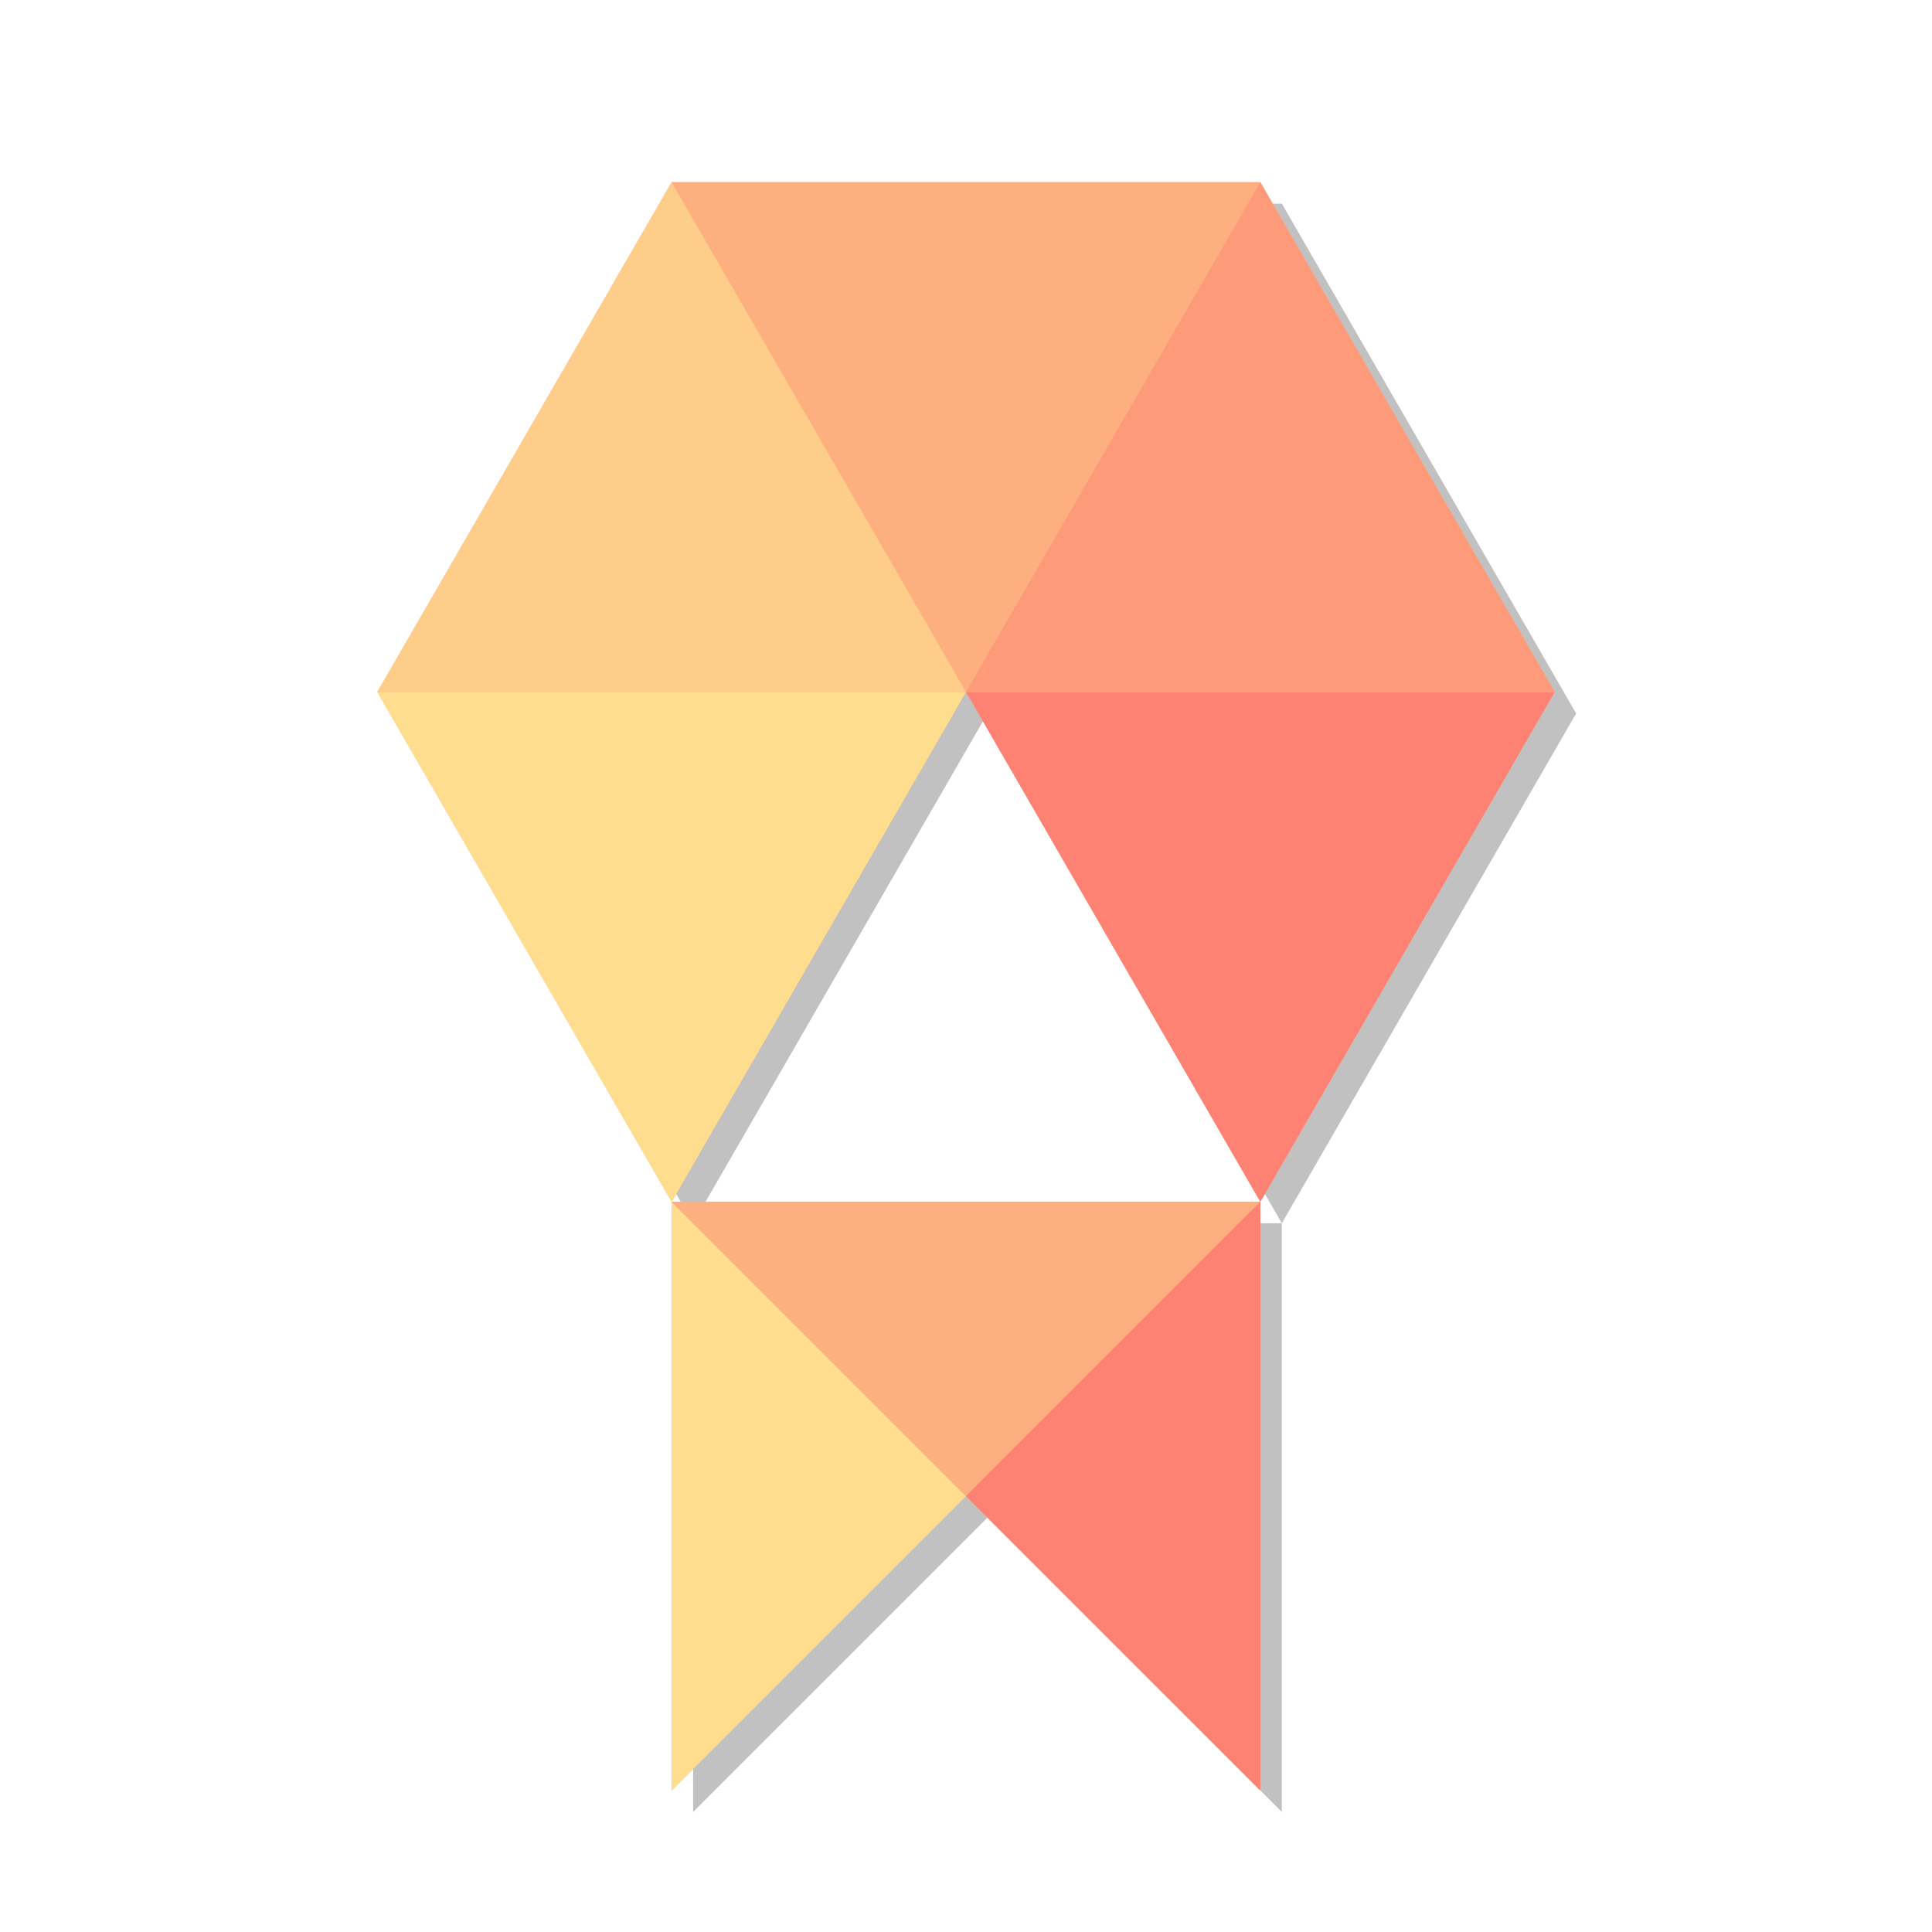 <?xml version="1.0" encoding="UTF-8" standalone="no"?>
<!-- Created with Inkscape (http://www.inkscape.org/) -->

<svg
   xmlns:dc="http://purl.org/dc/elements/1.1/"
   xmlns:cc="http://creativecommons.org/ns#"
   xmlns:rdf="http://www.w3.org/1999/02/22-rdf-syntax-ns#"
   xmlns:svg="http://www.w3.org/2000/svg"
   xmlns="http://www.w3.org/2000/svg"
   xmlns:sodipodi="http://sodipodi.sourceforge.net/DTD/sodipodi-0.dtd"
   xmlns:inkscape="http://www.inkscape.org/namespaces/inkscape"
   width="180"
   height="180"
   viewBox="0 0 47.625 47.625"
   version="1.1"
   id="svg4688"
   inkscape:version="0.92.4 (5da689c313, 2019-01-14)"
   sodipodi:docname="logo2-shadow.svg">
  <defs
     id="defs4682">
    <filter
       inkscape:collect="always"
       style="color-interpolation-filters:sRGB"
       id="filter868"
       x="-0.079"
       width="1.159"
       y="-0.058"
       height="1.116">
      <feGaussianBlur
         inkscape:collect="always"
         stdDeviation="0.961"
         id="feGaussianBlur870" />
    </filter>
  </defs>
  <sodipodi:namedview
     id="base"
     pagecolor="#ffffff"
     bordercolor="#666666"
     borderopacity="1.0"
     inkscape:pageopacity="0"
     inkscape:pageshadow="2"
     inkscape:zoom="2.8284271"
     inkscape:cx="18.317191"
     inkscape:cy="91.504099"
     inkscape:document-units="mm"
     inkscape:current-layer="layer1"
     showgrid="false"
     inkscape:snap-bbox="true"
     inkscape:bbox-nodes="true"
     inkscape:bbox-paths="true"
     inkscape:snap-bbox-edge-midpoints="true"
     inkscape:snap-bbox-midpoints="true"
     inkscape:object-paths="true"
     inkscape:snap-intersection-paths="true"
     inkscape:snap-smooth-nodes="true"
     inkscape:snap-midpoints="true"
     units="px"
     inkscape:window-width="1920"
     inkscape:window-height="1001"
     inkscape:window-x="1911"
     inkscape:window-y="-9"
     inkscape:window-maximized="1"
     inkscape:snap-page="true" />
  <g
     inkscape:label="Layer 1"
     inkscape:groupmode="layer"
     id="layer1"
     transform="translate(0,-249.375)">
    <path
       style="opacity:1;fill:#c1c1c1;fill-opacity:1;stroke:none;stroke-width:0.069;stroke-miterlimit:4;stroke-dasharray:none;stroke-opacity:1;filter:url(#filter868)"
       d="m 17.086,254.395 -7.255,12.567 7.255,12.567 7.256,-12.567 7.256,12.567 7.255,-12.567 -7.255,-12.567 z m 14.512,25.134 H 17.086 v 14.511 l 7.256,-7.255 7.256,7.255 z"
       id="path821"
       inkscape:connector-curvature="0" />
    <path
       style="opacity:1;fill:#fdaf80;fill-opacity:1;stroke:none;stroke-width:0.069;stroke-miterlimit:4;stroke-dasharray:none;stroke-opacity:1"
       d="m 16.557,253.866 -7.255,12.567 7.255,12.567 7.256,-12.567 7.256,12.567 7.255,-12.567 -7.255,-12.567 z m 14.512,25.134 H 16.557 v 14.511 l 7.256,-7.255 7.256,7.255 z"
       id="path828"
       inkscape:connector-curvature="0" />
    <path
       style="opacity:1;fill:#fede8e;fill-opacity:1;stroke:none;stroke-width:0.069;stroke-miterlimit:4;stroke-dasharray:none;stroke-opacity:1"
       d="m 16.557,279.001 7.256,-12.567 H 9.301 Z"
       id="path5241-2-8"
       inkscape:connector-curvature="0" />
    <path
       style="opacity:1;fill:#fd8273;fill-opacity:1;stroke:none;stroke-width:0.069;stroke-miterlimit:4;stroke-dasharray:none;stroke-opacity:1"
       d="m 31.068,279.001 7.256,-12.567 H 23.813 Z"
       id="path5241-2-1-7"
       inkscape:connector-curvature="0" />
    <path
       style="opacity:1;fill:#fdaf80;fill-opacity:1;stroke:none;stroke-width:0.069;stroke-miterlimit:4;stroke-dasharray:none;stroke-opacity:1"
       d="m 31.068,253.866 -7.256,12.567 -7.256,-12.567 z"
       id="path5241-1-2"
       inkscape:connector-curvature="0" />
    <path
       style="opacity:1;fill:#fecd89;fill-opacity:1;stroke:none;stroke-width:0.069;stroke-miterlimit:4;stroke-dasharray:none;stroke-opacity:1"
       d="m 16.557,253.866 7.256,12.567 H 9.301 Z"
       id="path5241-2-7-7"
       inkscape:connector-curvature="0" />
    <path
       style="opacity:1;fill:#fd9a7a;fill-opacity:1;stroke:none;stroke-width:0.069;stroke-miterlimit:4;stroke-dasharray:none;stroke-opacity:1"
       d="m 31.068,253.866 7.256,12.567 H 23.813 Z"
       id="path5241-2-1-0-0"
       inkscape:connector-curvature="0" />
    <path
       style="opacity:1;fill:#fef5ad;fill-opacity:1;stroke:none;stroke-width:0.069;stroke-miterlimit:4;stroke-dasharray:none;stroke-opacity:1"
       d="M 16.557,293.512 31.068,279.001"
       id="path5317-9"
       inkscape:connector-curvature="0" />
    <path
       style="opacity:1;fill:#fede8e;fill-opacity:1;stroke:none;stroke-width:0.069;stroke-miterlimit:4;stroke-dasharray:none;stroke-opacity:1"
       d="m 16.557,279.001 7.256,7.256 -7.256,7.256 z"
       id="path5319-01"
       inkscape:connector-curvature="0" />
    <path
       style="opacity:1;fill:#fdaf80;fill-opacity:1;stroke:none;stroke-width:0.069;stroke-miterlimit:4;stroke-dasharray:none;stroke-opacity:1"
       d="m 31.068,279.001 -7.256,7.256 -7.256,-7.256 z"
       id="path5319-0-1"
       inkscape:connector-curvature="0" />
    <path
       style="opacity:1;fill:#fd8273;fill-opacity:1;stroke:none;stroke-width:0.069;stroke-miterlimit:4;stroke-dasharray:none;stroke-opacity:1"
       d="m 31.068,293.512 -7.256,-7.256 7.256,-7.256 z"
       id="path5319-0-4-4"
       inkscape:connector-curvature="0" />
    <path
       style="opacity:1;fill:#fef5ad;fill-opacity:1;stroke:none;stroke-width:0.069;stroke-miterlimit:4;stroke-dasharray:none;stroke-opacity:1"
       d="M 16.557,293.512 31.068,279.001"
       id="path5317"
       inkscape:connector-curvature="0" />
  </g>
</svg>
